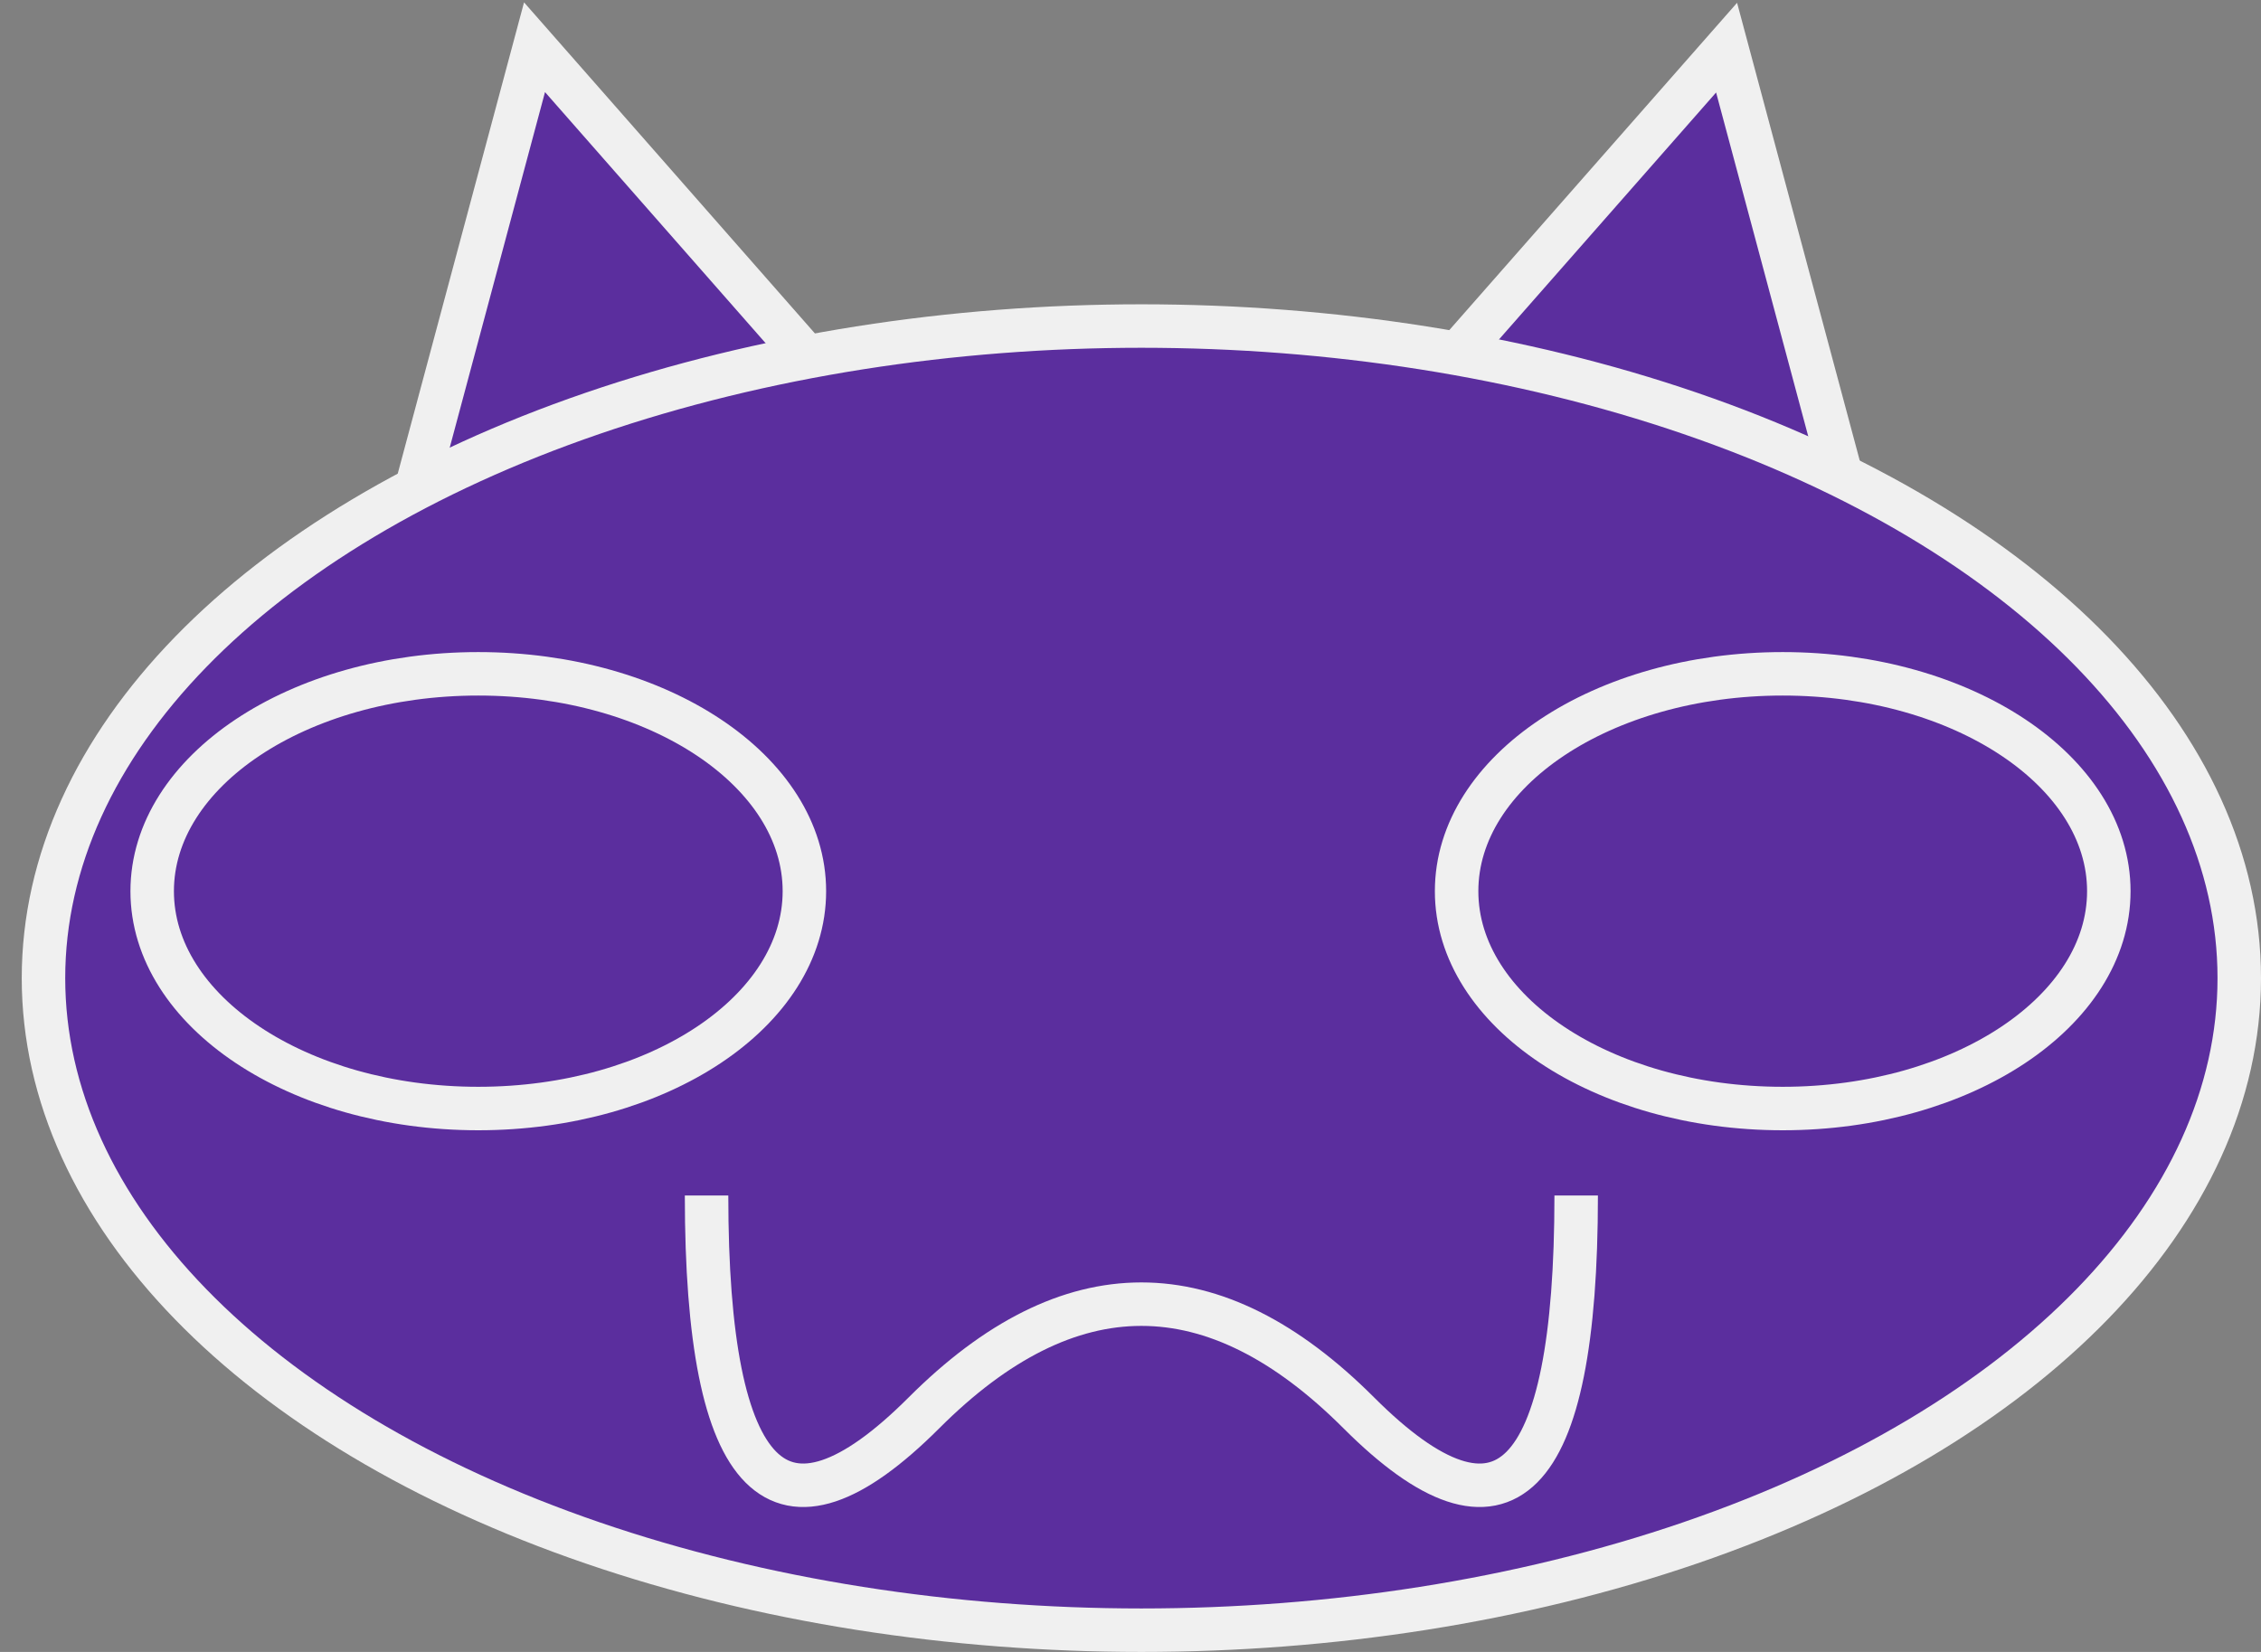 <?xml version="1.0" encoding="UTF-8"?>
<!-- Do not edit this file with editors other than draw.io -->
<!DOCTYPE svg PUBLIC "-//W3C//DTD SVG 1.1//EN" "http://www.w3.org/Graphics/SVG/1.1/DTD/svg11.dtd">
<svg xmlns="http://www.w3.org/2000/svg" xmlns:xlink="http://www.w3.org/1999/xlink" version="1.1" width="52px" height="38px" viewBox="-0.5 -0.5 52 38" content="&lt;mxfile host=&quot;Electron&quot; modified=&quot;2024-04-12T21:36:47.912Z&quot; agent=&quot;Mozilla/5.0 (Windows NT 10.0; Win64; x64) AppleWebKit/537.36 (KHTML, like Gecko) draw.io/24.1.0 Chrome/120.0.61.109 Electron/28.1.0 Safari/537.36&quot; etag=&quot;a29flYNpOz03-tEyHcYO&quot; scale=&quot;1&quot; border=&quot;0&quot; version=&quot;24.1.0&quot; type=&quot;device&quot;&gt;&#10;  &lt;diagram name=&quot;Strona-1&quot; id=&quot;pLY3jc-b6cXXXYWou7Bn&quot;&gt;&#10;    &lt;mxGraphModel dx=&quot;755&quot; dy=&quot;494&quot; grid=&quot;1&quot; gridSize=&quot;10&quot; guides=&quot;1&quot; tooltips=&quot;1&quot; connect=&quot;1&quot; arrows=&quot;1&quot; fold=&quot;1&quot; page=&quot;1&quot; pageScale=&quot;1&quot; pageWidth=&quot;827&quot; pageHeight=&quot;1169&quot; math=&quot;0&quot; shadow=&quot;0&quot;&gt;&#10;      &lt;root&gt;&#10;        &lt;mxCell id=&quot;0&quot; /&gt;&#10;        &lt;mxCell id=&quot;1&quot; parent=&quot;0&quot; /&gt;&#10;        &lt;mxCell id=&quot;HK-kxEtuzPQeh8RTAL6V-13&quot; value=&quot;&quot; style=&quot;triangle;whiteSpace=wrap;html=1;rotation=-15;flipV=1;flipH=1;fillColor=#5B2E9E;&quot; parent=&quot;1&quot; vertex=&quot;1&quot;&gt;&#10;          &lt;mxGeometry x=&quot;192&quot; y=&quot;275.72&quot; width=&quot;20&quot; height=&quot;26.67&quot; as=&quot;geometry&quot; /&gt;&#10;        &lt;/mxCell&gt;&#10;        &lt;mxCell id=&quot;HK-kxEtuzPQeh8RTAL6V-9&quot; value=&quot;&quot; style=&quot;triangle;whiteSpace=wrap;html=1;rotation=15;fillColor=#5B2E9E;&quot; parent=&quot;1&quot; vertex=&quot;1&quot;&gt;&#10;          &lt;mxGeometry x=&quot;177&quot; y=&quot;275.72&quot; width=&quot;20&quot; height=&quot;26.67&quot; as=&quot;geometry&quot; /&gt;&#10;        &lt;/mxCell&gt;&#10;        &lt;mxCell id=&quot;S5FDHpsgRINdV_6Zl7uy-4&quot; value=&quot;&quot; style=&quot;ellipse;whiteSpace=wrap;html=1;fillColor=#5b2e9e;&quot; parent=&quot;1&quot; vertex=&quot;1&quot;&gt;&#10;          &lt;mxGeometry x=&quot;169.5&quot; y=&quot;280&quot; width=&quot;50.5&quot; height=&quot;30&quot; as=&quot;geometry&quot; /&gt;&#10;        &lt;/mxCell&gt;&#10;        &lt;mxCell id=&quot;S5FDHpsgRINdV_6Zl7uy-8&quot; value=&quot;&quot; style=&quot;ellipse;whiteSpace=wrap;html=1;fillColor=#5b2e9e;&quot; parent=&quot;1&quot; vertex=&quot;1&quot;&gt;&#10;          &lt;mxGeometry x=&quot;172&quot; y=&quot;288&quot; width=&quot;15&quot; height=&quot;10&quot; as=&quot;geometry&quot; /&gt;&#10;        &lt;/mxCell&gt;&#10;        &lt;mxCell id=&quot;S5FDHpsgRINdV_6Zl7uy-9&quot; value=&quot;&quot; style=&quot;ellipse;whiteSpace=wrap;html=1;fillColor=#5b2e9e;&quot; parent=&quot;1&quot; vertex=&quot;1&quot;&gt;&#10;          &lt;mxGeometry x=&quot;202&quot; y=&quot;288&quot; width=&quot;15&quot; height=&quot;10&quot; as=&quot;geometry&quot; /&gt;&#10;        &lt;/mxCell&gt;&#10;        &lt;mxCell id=&quot;S5FDHpsgRINdV_6Zl7uy-11&quot; value=&quot;&quot; style=&quot;curved=1;endArrow=none;html=1;rounded=0;endFill=0;&quot; parent=&quot;1&quot; edge=&quot;1&quot;&gt;&#10;          &lt;mxGeometry width=&quot;50&quot; height=&quot;50&quot; relative=&quot;1&quot; as=&quot;geometry&quot;&gt;&#10;            &lt;mxPoint x=&quot;204.75&quot; y=&quot;300&quot; as=&quot;sourcePoint&quot; /&gt;&#10;            &lt;mxPoint x=&quot;184.75&quot; y=&quot;300&quot; as=&quot;targetPoint&quot; /&gt;&#10;            &lt;Array as=&quot;points&quot;&gt;&#10;              &lt;mxPoint x=&quot;204.75&quot; y=&quot;310&quot; /&gt;&#10;              &lt;mxPoint x=&quot;194.75&quot; y=&quot;300&quot; /&gt;&#10;              &lt;mxPoint x=&quot;184.75&quot; y=&quot;310&quot; /&gt;&#10;            &lt;/Array&gt;&#10;          &lt;/mxGeometry&gt;&#10;        &lt;/mxCell&gt;&#10;      &lt;/root&gt;&#10;    &lt;/mxGraphModel&gt;&#10;  &lt;/diagram&gt;&#10;&lt;/mxfile&gt;&#10;"><rect x="-0.5" y="-0.5" width="52" height="38" fill="#808080" stroke="none"/><defs/><g><g><path d="M 23 2.72 L 43 16.06 L 23 29.39 Z" fill="#5b2e9e" stroke="rgb(240, 240, 240)" stroke-miterlimit="10" transform="rotate(165,33,16.06)" pointer-events="all"/></g><g><path d="M 8 2.72 L 28 16.06 L 8 29.39 Z" fill="#5b2e9e" stroke="rgb(240, 240, 240)" stroke-miterlimit="10" transform="rotate(15,18,16.06)" pointer-events="all"/></g><g><ellipse cx="25.75" cy="22" rx="25.25" ry="15" fill="#5b2e9e" stroke="rgb(240, 240, 240)" pointer-events="all"/></g><g><ellipse cx="10.5" cy="20" rx="7.5" ry="5" fill="#5b2e9e" stroke="rgb(240, 240, 240)" pointer-events="all"/></g><g><ellipse cx="40.5" cy="20" rx="7.5" ry="5" fill="#5b2e9e" stroke="rgb(240, 240, 240)" pointer-events="all"/></g><g><path d="M 35.75 27 Q 35.75 37 30.75 32 Q 25.75 27 20.75 32 Q 15.75 37 15.75 27" fill="none" stroke="rgb(240, 240, 240)" stroke-miterlimit="10" pointer-events="stroke"/></g></g></svg>